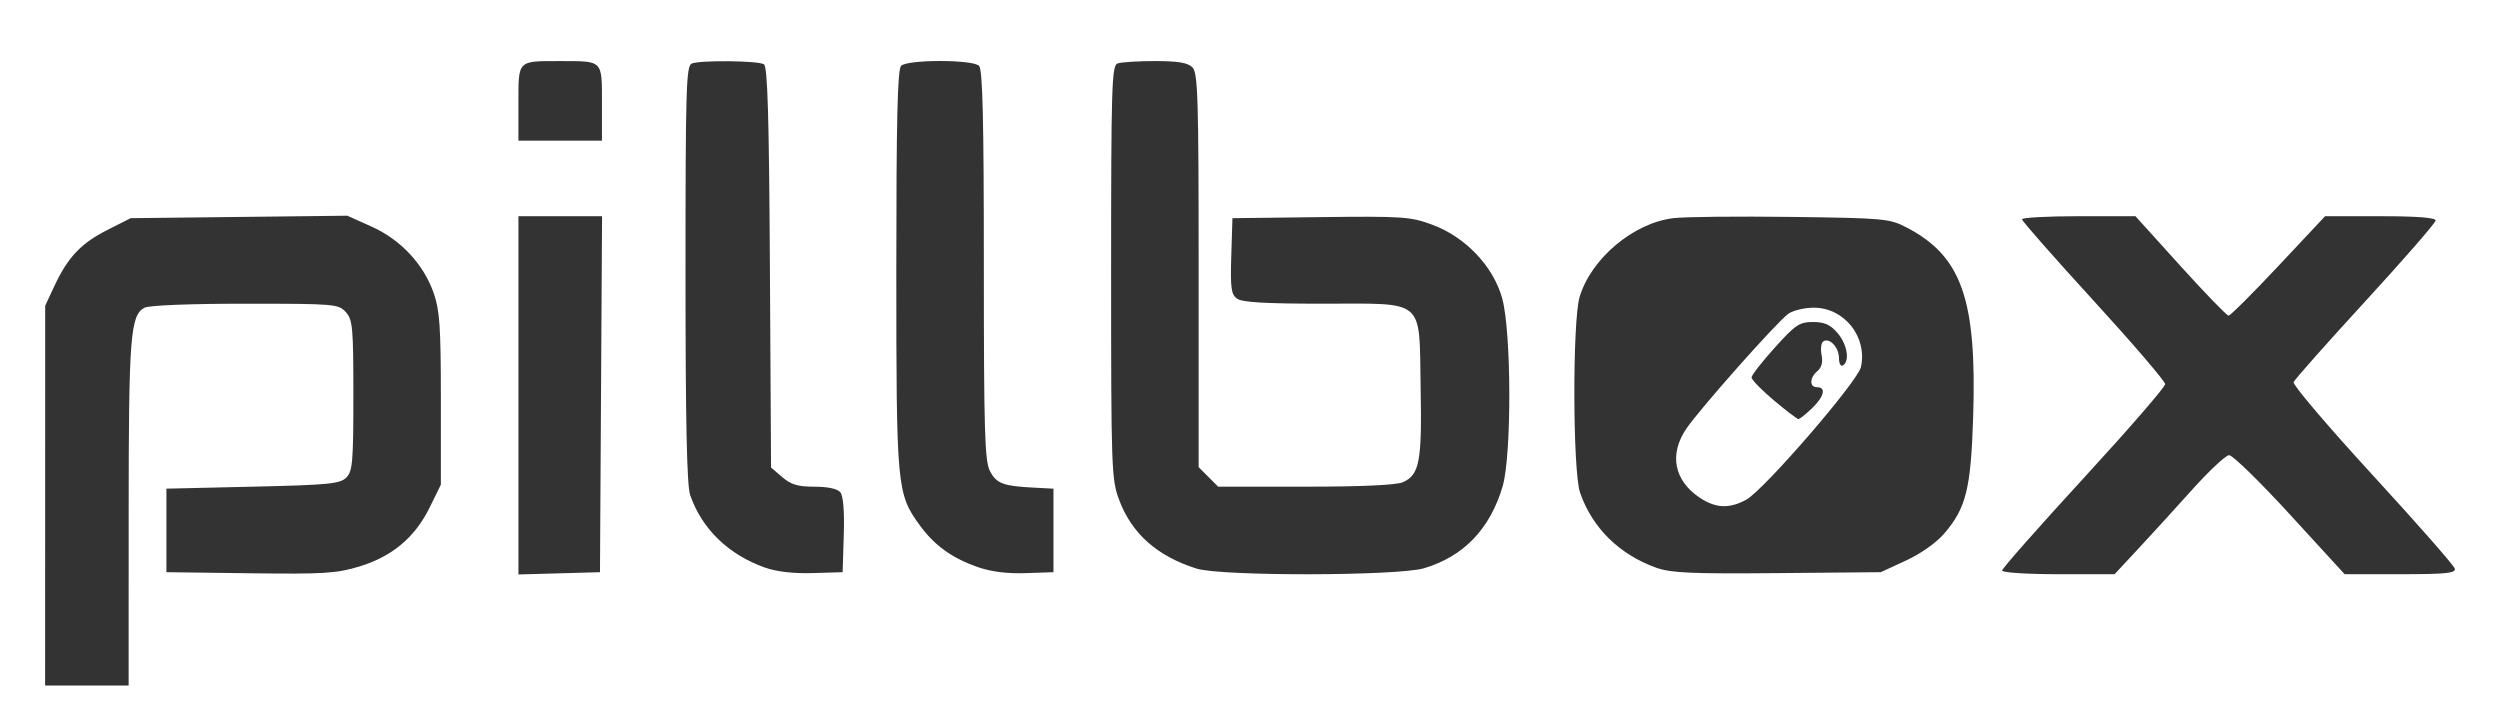 <?xml version="1.0" encoding="UTF-8" standalone="no"?>
<!-- Created with Inkscape (http://www.inkscape.org/) -->

<svg
   xmlns:dc="http://purl.org/dc/elements/1.1/"
   xmlns:cc="http://creativecommons.org/ns#"
   xmlns:rdf="http://www.w3.org/1999/02/22-rdf-syntax-ns#"
   xmlns:svg="http://www.w3.org/2000/svg"
   xmlns="http://www.w3.org/2000/svg"
   xmlns:sodipodi="http://sodipodi.sourceforge.net/DTD/sodipodi-0.dtd"
   xmlns:inkscape="http://www.inkscape.org/namespaces/inkscape"
   width="166.296mm"
   height="47.544mm"
   viewBox="0 0 166.296 47.544"
   version="1.1"
   id="svg1029"
   inkscape:version="0.92.2 (5c3e80d, 2017-08-06)"
   sodipodi:docname="pillbox_logo_black.svg">
  <defs
     id="defs1023" />
  <sodipodi:namedview
     id="base"
     pagecolor="#ffffff"
     bordercolor="#666666"
     borderopacity="1.0"
     inkscape:pageopacity="0.0"
     inkscape:pageshadow="2"
     inkscape:zoom="0.35"
     inkscape:cx="243.23718"
     inkscape:cy="138.41764"
     inkscape:document-units="mm"
     inkscape:current-layer="layer1"
     showgrid="false"
     inkscape:window-width="958"
     inkscape:window-height="1008"
     inkscape:window-x="953"
     inkscape:window-y="0"
     inkscape:window-maximized="0"
     fit-margin-top="3"
     fit-margin-left="3"
     fit-margin-right="3"
     fit-margin-bottom="3"
     inkscape:pagecheckerboard="false" />
  <g
     inkscape:label="Layer 1"
     inkscape:groupmode="layer"
     id="layer1"
     transform="translate(-23.441,-137.913)">
    <path
       style="fill:#333333;fill-opacity:1;stroke-width:0.265"
       d="m 26.444,170.881 0.003,-12.634 0.618,-1.323 c 0.887,-1.899 1.768,-2.829 3.523,-3.717 l 1.543,-0.781 7.208,-0.082 7.208,-0.082 1.604,0.72 c 1.943,0.872 3.468,2.503 4.139,4.425 0.403,1.154 0.477,2.256 0.477,7.057 v 5.689 l -0.744,1.515 c -0.976,1.988 -2.495,3.264 -4.674,3.926 -1.526,0.463 -2.37,0.516 -7.282,0.452 l -5.556,-0.072 v -2.778 -2.778 l 5.746,-0.132 c 5.054,-0.116 5.803,-0.189 6.218,-0.605 0.419,-0.42 0.472,-1.028 0.472,-5.462 0,-4.536 -0.046,-5.041 -0.504,-5.547 -0.485,-0.536 -0.737,-0.557 -6.698,-0.557 -3.671,0 -6.398,0.109 -6.694,0.268 -0.941,0.504 -1.05,1.915 -1.051,13.689 l -0.002,11.443 h -2.778 -2.778 l 0.003,-12.634 z m 31.483,-6.671 v -11.915 h 2.781 2.781 l -0.069,11.84 -0.069,11.84 -2.712,0.075 -2.712,0.075 z m 16.406,11.461 c -2.438,-0.864 -4.209,-2.58 -4.983,-4.829 -0.221,-0.642 -0.31,-4.855 -0.31,-14.722 0,-12.361 0.044,-13.84 0.419,-13.983 0.603,-0.231 4.417,-0.19 4.798,0.052 0.243,0.155 0.34,3.434 0.397,13.513 l 0.076,13.309 0.742,0.638 c 0.584,0.502 1.044,0.638 2.15,0.638 0.884,0 1.522,0.138 1.715,0.37 0.198,0.239 0.28,1.248 0.231,2.844 l -0.076,2.474 -1.984,0.059 c -1.28,0.038 -2.407,-0.091 -3.174,-0.363 z m 14.148,-0.035 c -1.712,-0.599 -2.892,-1.45 -3.857,-2.782 -1.529,-2.111 -1.561,-2.462 -1.561,-16.983 0,-9.961 0.079,-13.34 0.318,-13.578 0.429,-0.429 4.757,-0.429 5.186,0 0.238,0.238 0.318,3.542 0.318,13.242 0,11.04 0.059,13.038 0.402,13.702 0.434,0.839 0.869,1.006 2.906,1.112 l 1.323,0.069 v 2.778 2.778 l -1.852,0.063 c -1.23,0.042 -2.298,-0.093 -3.181,-0.402 z m 14.558,0.101 c -2.626,-0.83 -4.315,-2.328 -5.153,-4.569 -0.512,-1.369 -0.535,-2.026 -0.535,-15.151 0,-12.267 0.044,-13.737 0.419,-13.881 0.23,-0.088 1.353,-0.161 2.495,-0.161 1.535,0 2.185,0.108 2.492,0.416 0.367,0.367 0.416,1.959 0.416,13.506 v 13.09 l 0.649,0.649 0.649,0.649 h 5.82 c 3.762,0 6.052,-0.106 6.476,-0.299 1.102,-0.502 1.264,-1.369 1.173,-6.305 -0.111,-5.997 0.395,-5.567 -6.545,-5.567 -3.788,0 -5.337,-0.092 -5.67,-0.335 -0.389,-0.285 -0.447,-0.713 -0.381,-2.844 l 0.077,-2.509 5.864,-0.071 c 5.441,-0.066 5.975,-0.03 7.408,0.497 2.218,0.815 4.069,2.755 4.668,4.891 0.622,2.217 0.641,10.474 0.029,12.535 -0.841,2.831 -2.592,4.651 -5.228,5.434 -1.746,0.519 -13.499,0.537 -15.122,0.024 z m 30.583,-0.056 c -2.464,-0.88 -4.267,-2.655 -5.077,-4.998 -0.49,-1.419 -0.513,-11.406 -0.029,-13.02 0.765,-2.553 3.577,-4.916 6.235,-5.239 0.748,-0.091 4.278,-0.128 7.843,-0.082 6.195,0.08 6.535,0.111 7.673,0.703 3.665,1.906 4.676,4.785 4.426,12.61 -0.152,4.766 -0.468,6.046 -1.91,7.731 -0.538,0.629 -1.561,1.353 -2.565,1.817 l -1.67,0.771 -6.879,0.062 c -5.703,0.051 -7.079,-0.01 -8.046,-0.355 z m 5.986,-4.535 c 1.177,-0.648 7.411,-7.861 7.621,-8.819 0.439,-2 -1.105,-3.947 -3.13,-3.947 -0.617,0 -1.38,0.181 -1.695,0.401 -0.736,0.516 -5.889,6.32 -6.793,7.652 -1.15,1.694 -0.817,3.432 0.875,4.573 1.073,0.723 1.988,0.764 3.122,0.14 z m 1.824,-6.605 c -0.816,-0.686 -1.482,-1.371 -1.48,-1.521 0.002,-0.151 0.697,-1.042 1.543,-1.98 1.379,-1.529 1.643,-1.707 2.543,-1.707 0.768,0 1.152,0.172 1.632,0.729 0.644,0.749 0.832,1.865 0.363,2.155 -0.149,0.092 -0.265,-0.119 -0.265,-0.481 0,-0.711 -0.619,-1.378 -1.038,-1.119 -0.147,0.091 -0.202,0.495 -0.121,0.897 0.098,0.488 0.007,0.848 -0.273,1.08 -0.531,0.441 -0.544,1.077 -0.023,1.077 0.621,0 0.467,0.627 -0.345,1.406 -0.408,0.391 -0.812,0.711 -0.897,0.711 -0.085,0 -0.823,-0.561 -1.639,-1.248 z m 15.185,11.324 c 0,-0.133 2.441,-2.899 5.424,-6.146 2.983,-3.247 5.424,-6.06 5.424,-6.252 0,-0.192 -2.143,-2.692 -4.763,-5.556 -2.619,-2.864 -4.763,-5.299 -4.763,-5.412 0,-0.112 1.699,-0.204 3.775,-0.204 h 3.775 l 2.991,3.307 c 1.645,1.819 3.087,3.307 3.204,3.307 0.117,0 1.609,-1.488 3.316,-3.307 l 3.103,-3.307 h 3.677 c 2.431,0 3.677,0.096 3.677,0.283 0,0.155 -2.098,2.566 -4.662,5.358 -2.564,2.791 -4.718,5.22 -4.787,5.396 -0.069,0.177 2.297,2.958 5.258,6.181 2.96,3.223 5.421,6.025 5.468,6.227 0.07,0.3 -0.593,0.368 -3.623,0.368 h -3.708 l -3.637,-3.969 c -2.001,-2.183 -3.823,-3.96 -4.05,-3.949 -0.227,0.011 -1.34,1.053 -2.473,2.315 -1.133,1.262 -2.754,3.04 -3.602,3.949 l -1.541,1.654 h -3.741 c -2.09,0 -3.741,-0.107 -3.741,-0.243 z m -98.69,-31.082 c 0,-2.895 -0.088,-2.806 2.778,-2.806 2.866,0 2.778,-0.089 2.778,2.806 v 2.485 h -2.778 -2.778 z"
       id="path866-6"
       inkscape:connector-curvature="0" />
  </g>
</svg>
